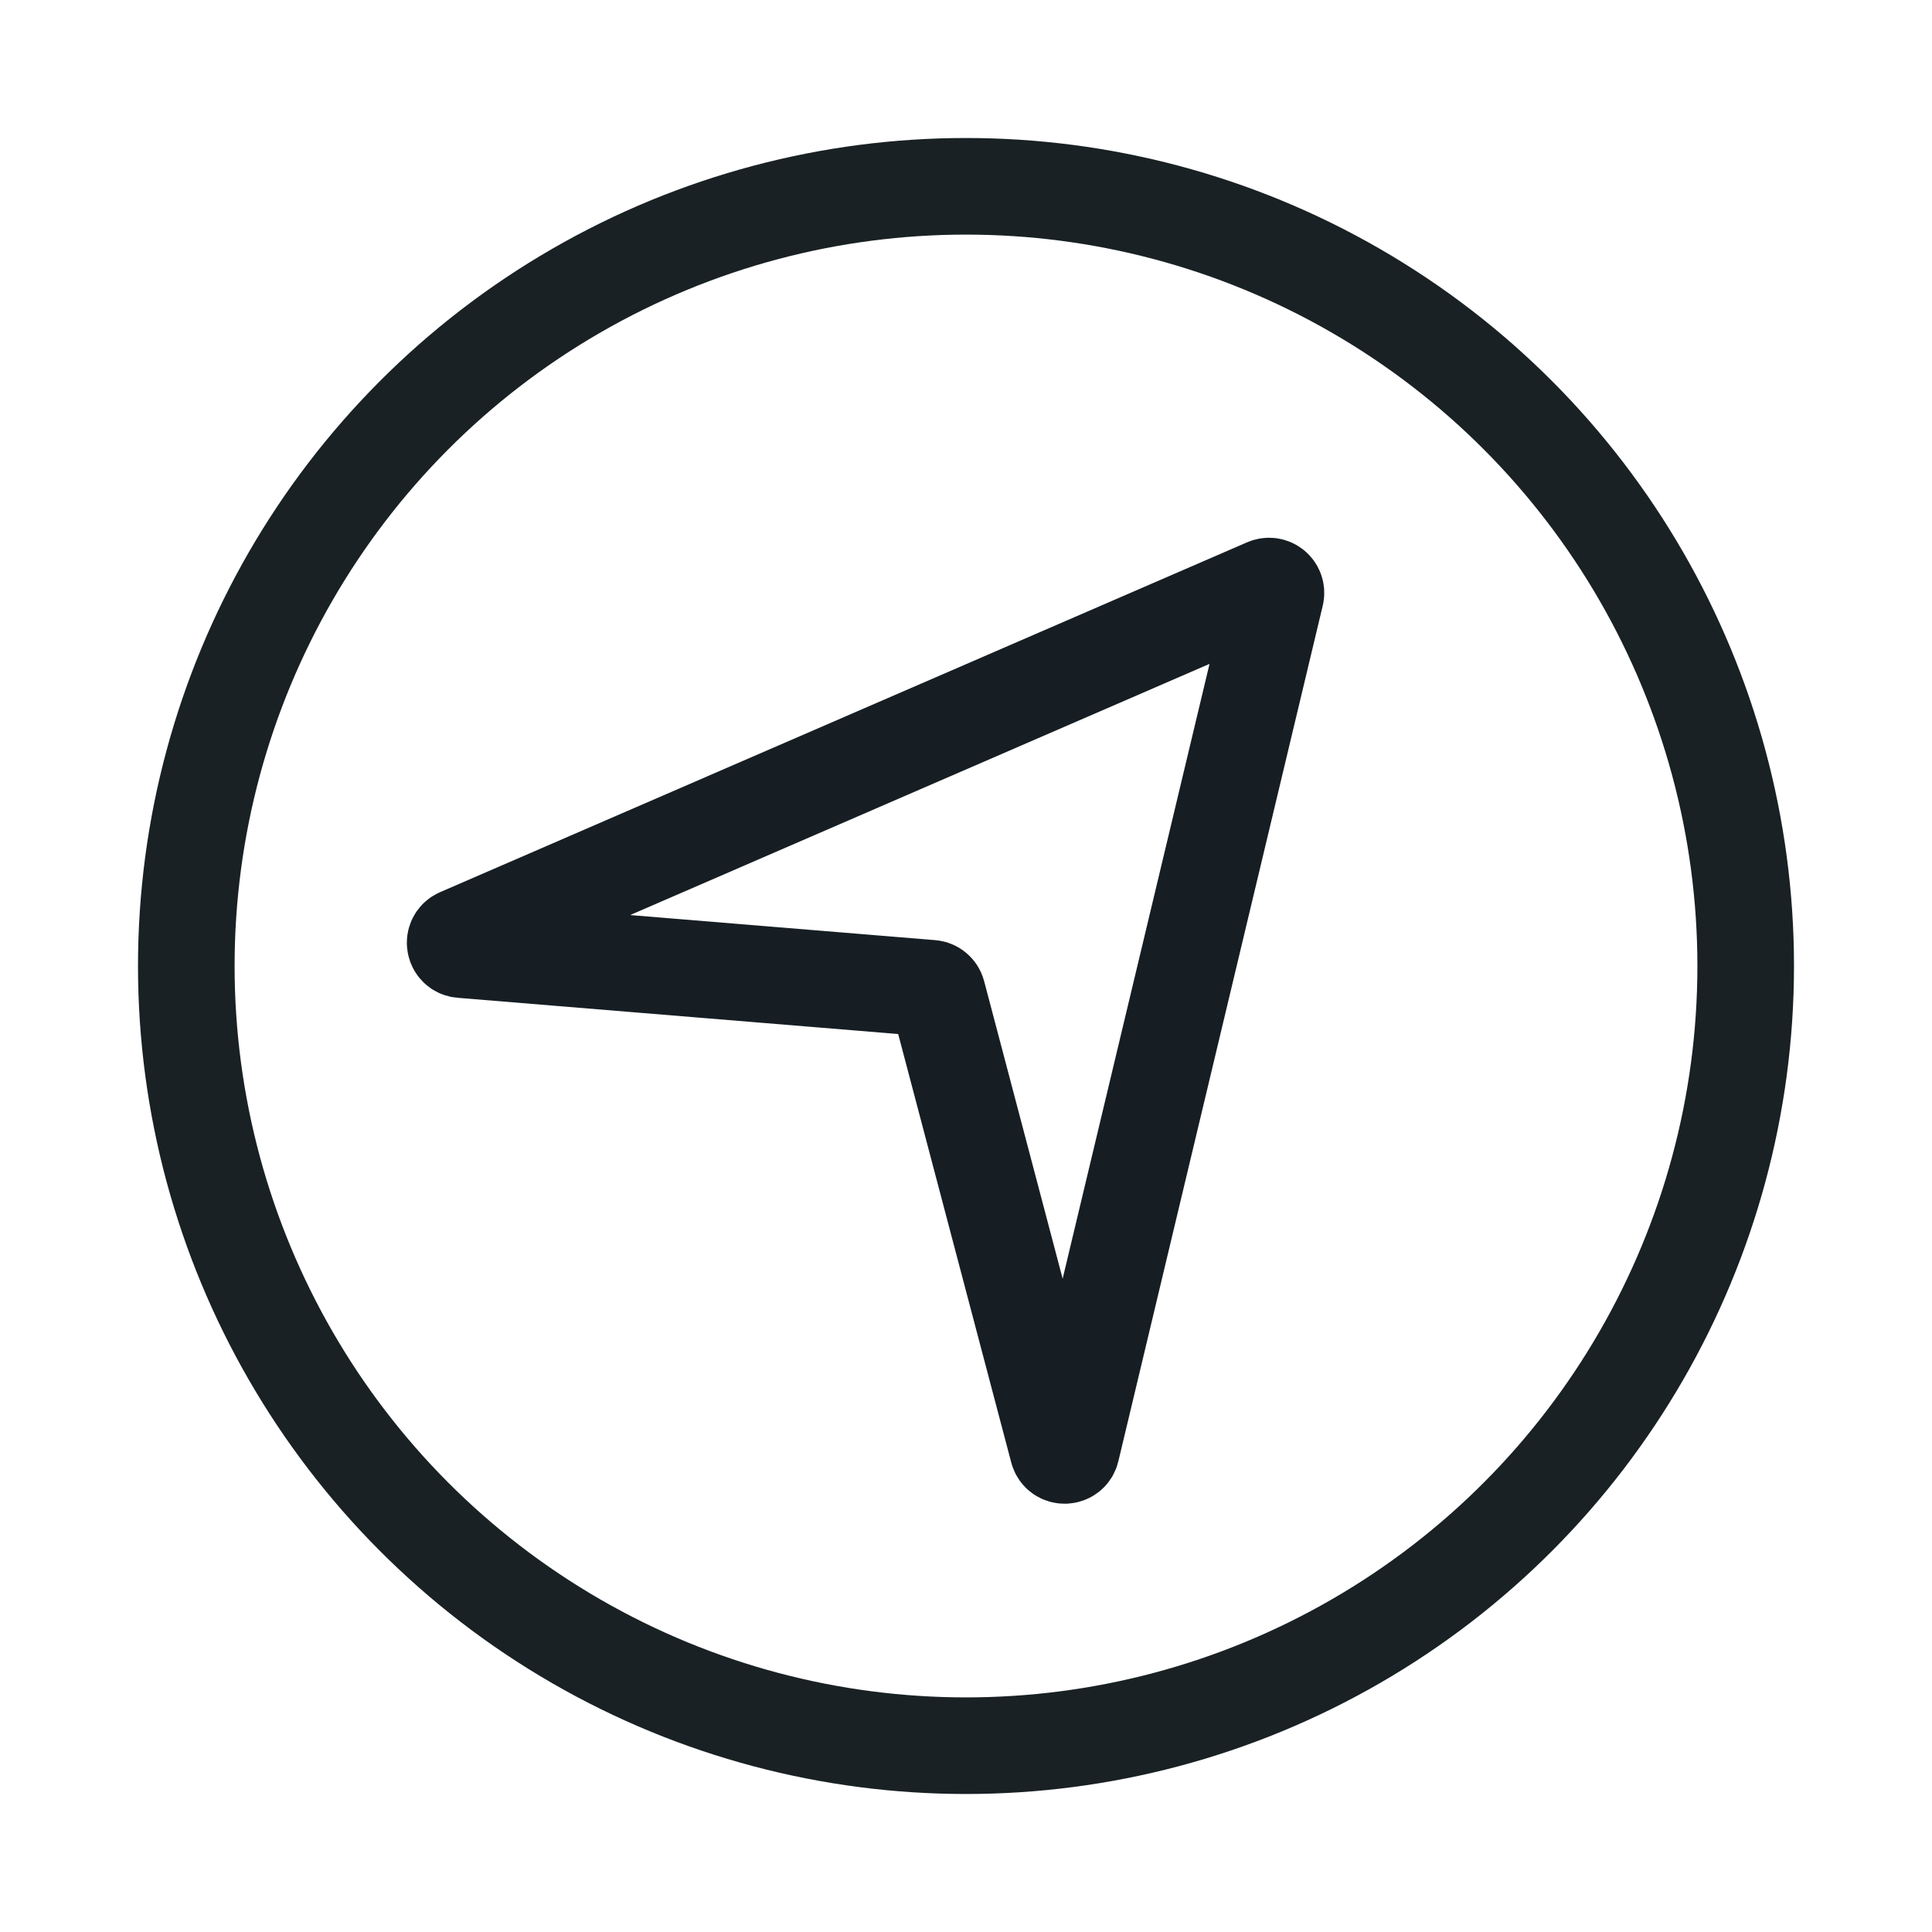 <svg width="28" height="28" viewBox="0 0 28 28" fill="none" xmlns="http://www.w3.org/2000/svg">
<path d="M13.586 14.398L15.333 21.019C15.36 21.119 15.503 21.117 15.527 21.016L18.489 8.617C18.509 8.537 18.428 8.469 18.352 8.502L6.657 13.572C6.561 13.613 6.585 13.755 6.688 13.763L13.498 14.323C13.54 14.327 13.575 14.357 13.586 14.398Z" stroke="#161E23" stroke-width="1.4"/>
<circle cx="14" cy="14" r="11.3" stroke="#192124" stroke-width="1.4"/>
</svg>
